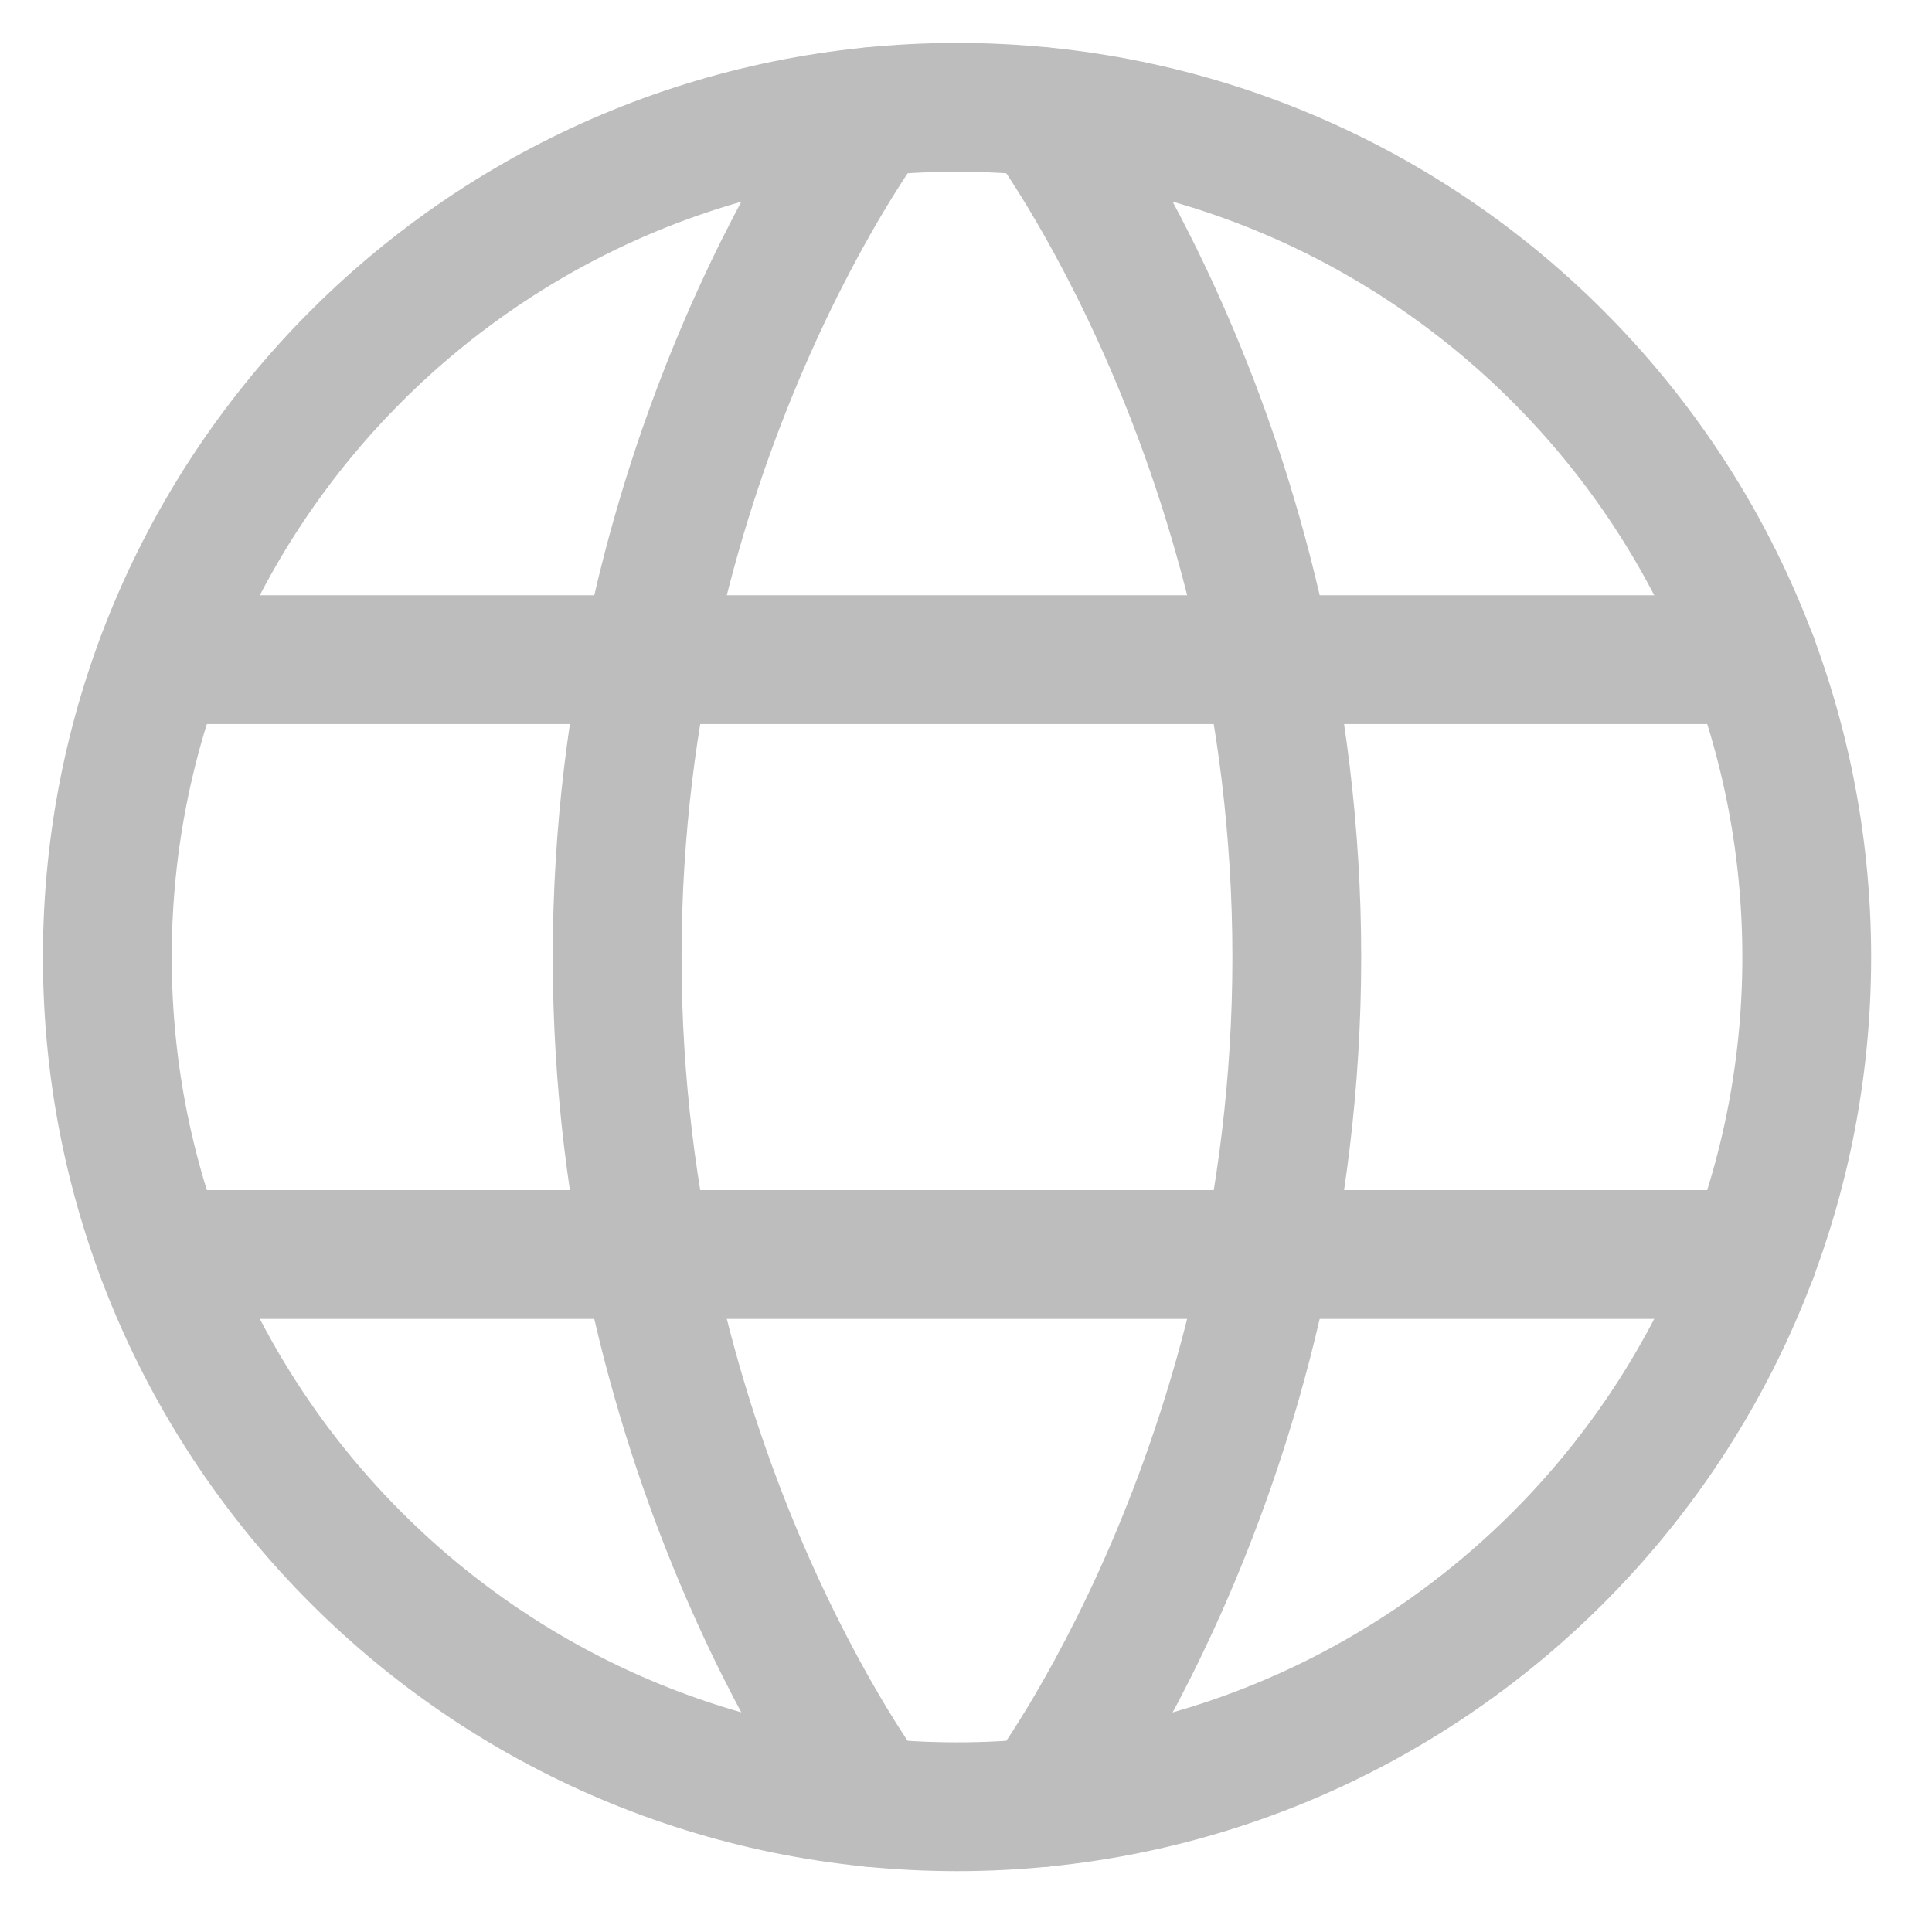<svg width="18" height="18" viewBox="0 0 18 18" fill="none" xmlns="http://www.w3.org/2000/svg">
<path d="M1 8.917C1 13.289 4.544 16.833 8.917 16.833C13.289 16.833 16.833 13.289 16.833 8.917C16.833 4.544 13.289 1 8.917 1C4.544 1 1 4.544 1 8.917Z" stroke="#BDBDBD" stroke-width="1.2" stroke-linecap="round" stroke-linejoin="round"/>
<path d="M9.707 1.04C9.707 1.04 12.082 4.167 12.082 8.917C12.082 13.667 9.707 16.794 9.707 16.794" stroke="#BDBDBD" stroke-width="1.2" stroke-linecap="round" stroke-linejoin="round"/>
<path d="M8.125 16.794C8.125 16.794 5.75 13.667 5.75 8.917C5.75 4.167 8.125 1.04 8.125 1.04" stroke="#BDBDBD" stroke-width="1.2" stroke-linecap="round" stroke-linejoin="round"/>
<path d="M1.5 11.688H16.336" stroke="#BDBDBD" stroke-width="1.2" stroke-linecap="round" stroke-linejoin="round"/>
<path d="M1.5 6.146H16.336" stroke="#BDBDBD" stroke-width="1.2" stroke-linecap="round" stroke-linejoin="round"/>
</svg>
